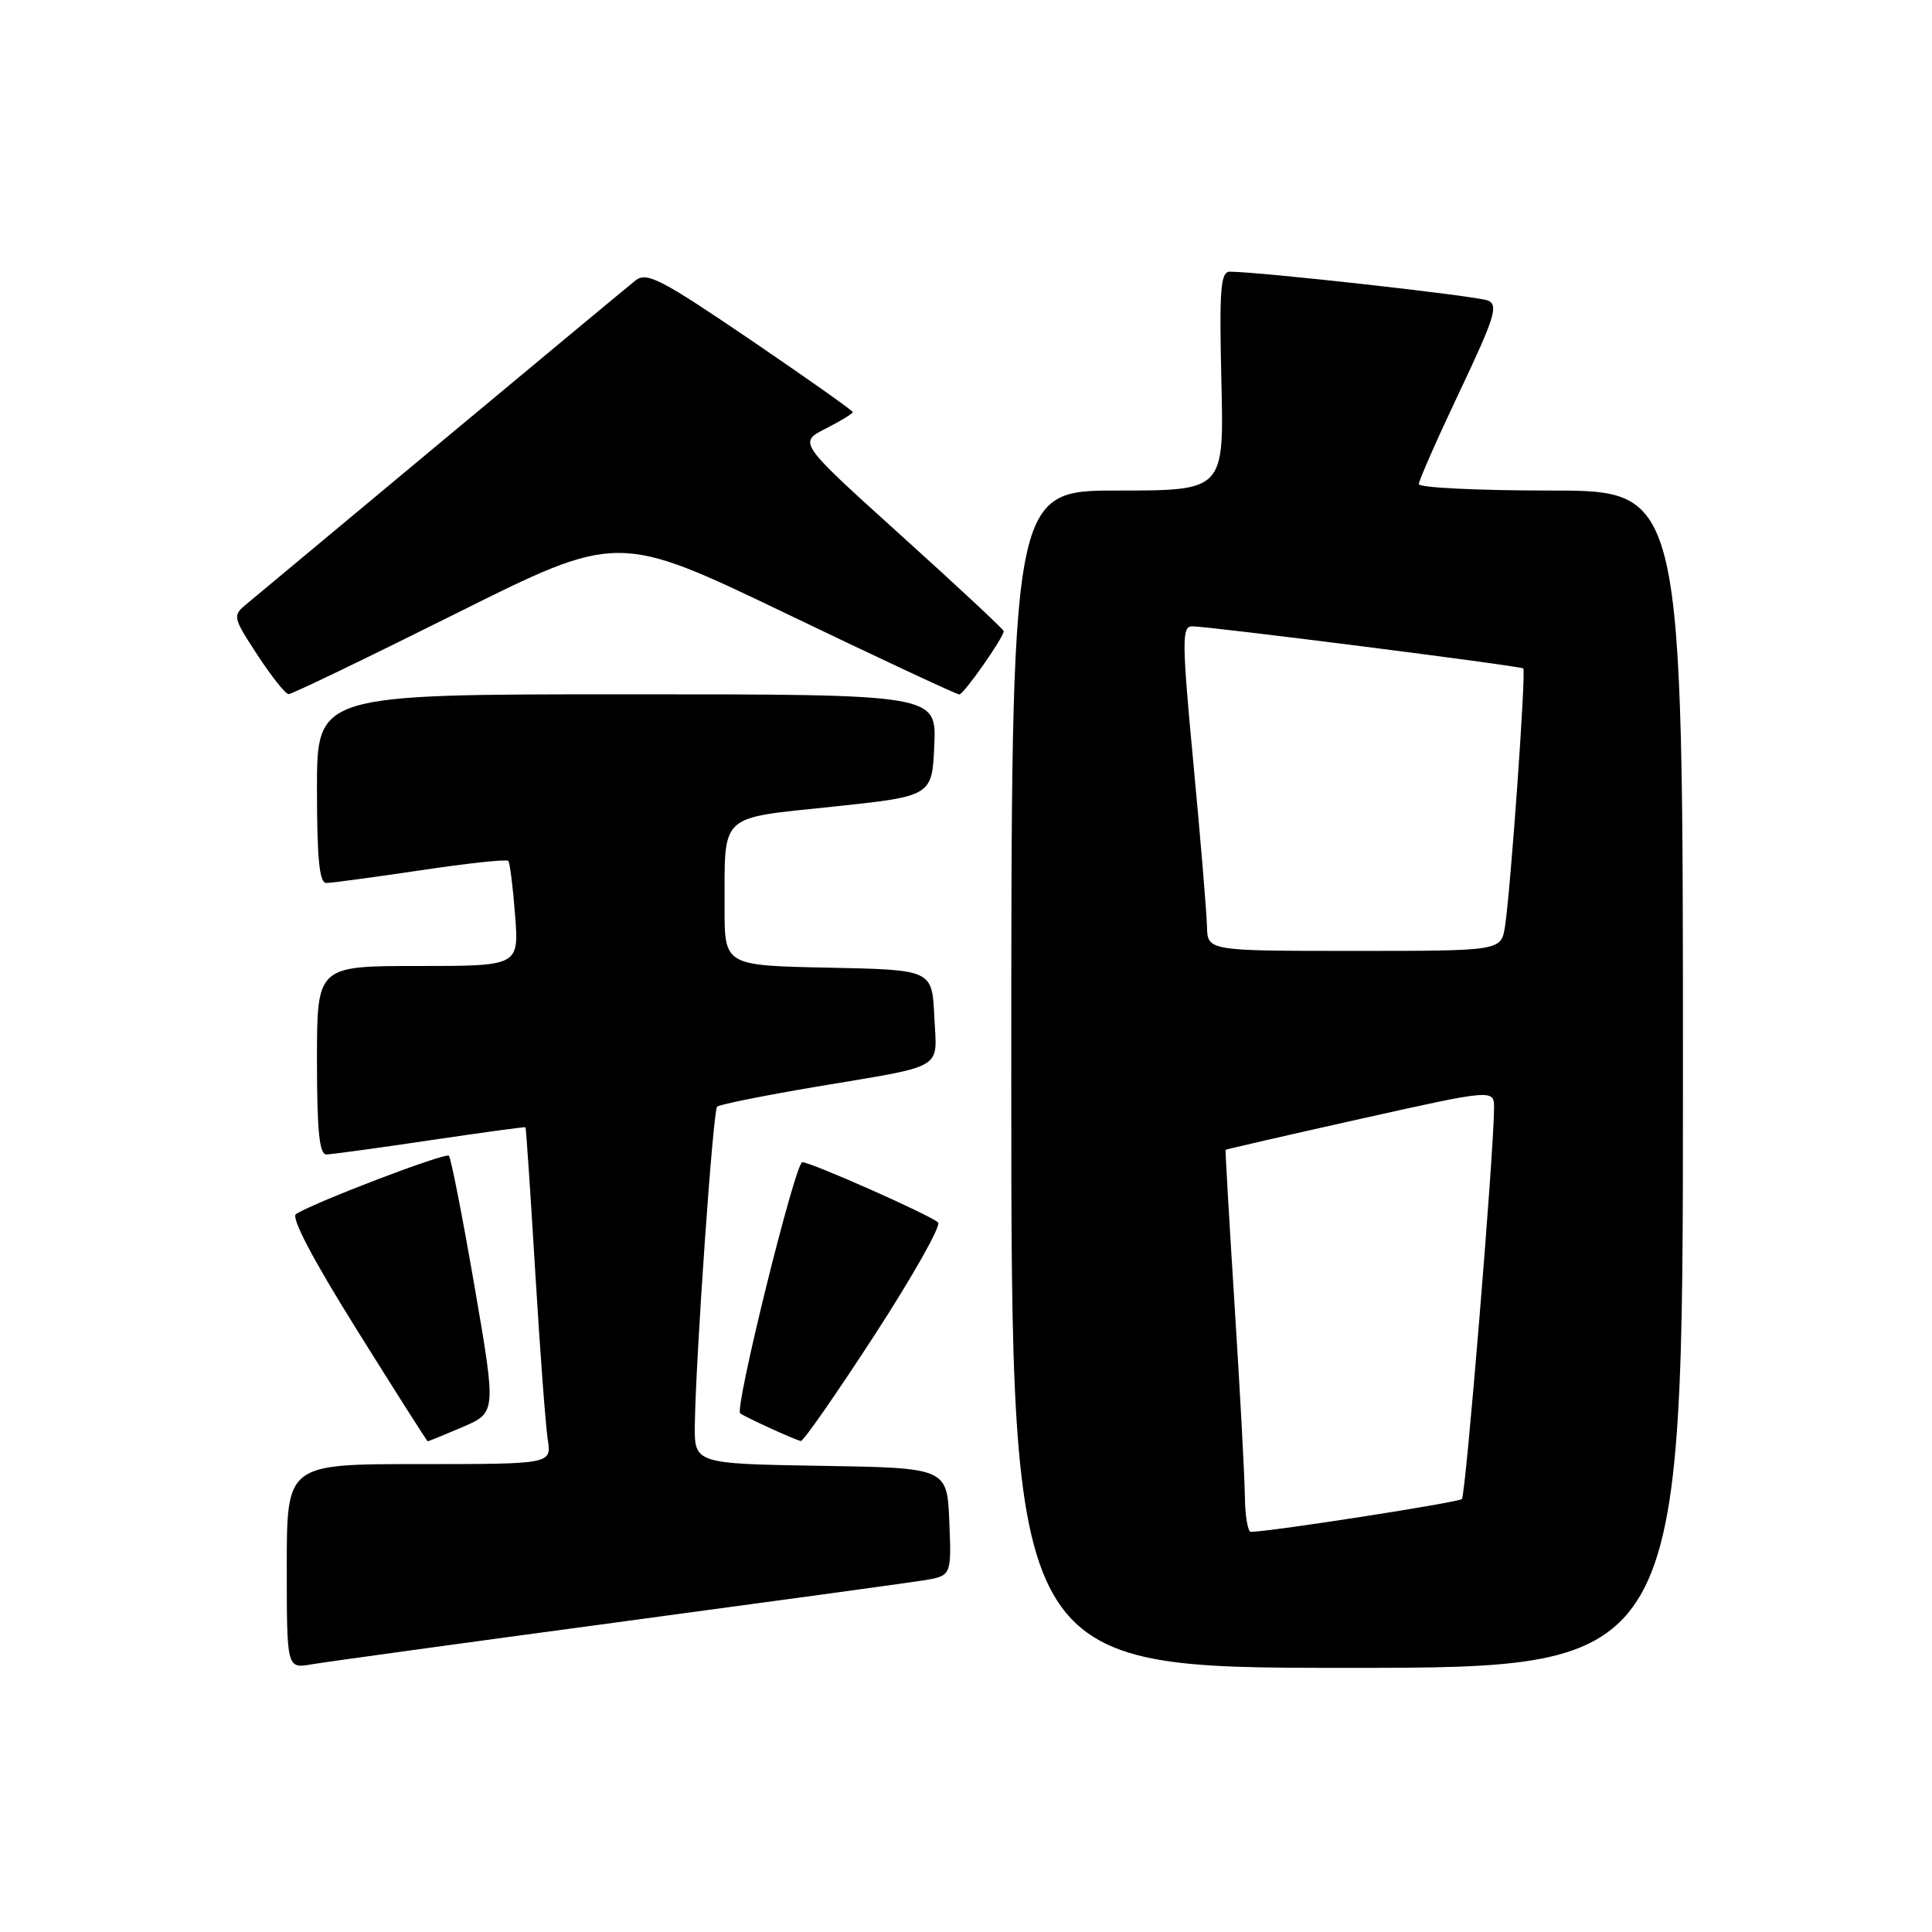 <?xml version="1.0" encoding="UTF-8" standalone="no"?>
<!DOCTYPE svg PUBLIC "-//W3C//DTD SVG 1.1//EN" "http://www.w3.org/Graphics/SVG/1.1/DTD/svg11.dtd" >
<svg xmlns="http://www.w3.org/2000/svg" xmlns:xlink="http://www.w3.org/1999/xlink" version="1.1" viewBox="0 0 256 256">
 <g >
 <path fill="currentColor"
d=" M 81.50 215.00 C 101.85 212.26 120.21 209.75 122.29 209.42 C 126.08 208.81 126.08 208.81 125.79 201.66 C 125.50 194.50 125.50 194.50 108.75 194.23 C 92.00 193.95 92.00 193.95 92.07 188.73 C 92.20 179.72 94.48 147.19 95.02 146.64 C 95.31 146.36 101.16 145.18 108.02 144.02 C 125.55 141.07 124.14 141.90 123.80 134.67 C 123.50 128.50 123.50 128.50 109.75 128.22 C 96.00 127.94 96.00 127.94 96.01 120.22 C 96.04 107.65 95.14 108.49 110.33 106.89 C 123.50 105.50 123.50 105.50 123.80 98.75 C 124.09 92.00 124.09 92.00 83.05 92.00 C 42.00 92.00 42.00 92.00 42.00 104.50 C 42.00 113.75 42.32 117.00 43.23 117.00 C 43.91 117.00 49.53 116.24 55.72 115.32 C 61.91 114.39 67.14 113.83 67.35 114.07 C 67.56 114.31 67.97 117.54 68.25 121.25 C 68.77 128.00 68.77 128.00 55.38 128.00 C 42.00 128.00 42.00 128.00 42.00 140.50 C 42.00 149.85 42.32 152.99 43.25 152.97 C 43.94 152.96 50.12 152.11 57.00 151.09 C 63.88 150.07 69.56 149.29 69.63 149.37 C 69.71 149.44 70.29 158.05 70.92 168.50 C 71.55 178.95 72.30 188.96 72.58 190.75 C 73.09 194.00 73.09 194.00 55.55 194.00 C 38.00 194.00 38.00 194.00 38.00 207.55 C 38.00 221.09 38.00 221.09 41.25 220.54 C 43.04 220.23 61.15 217.74 81.50 215.00 Z  M 223.00 143.00 C 223.00 65.00 223.00 65.00 205.50 65.00 C 195.88 65.00 188.00 64.62 188.00 64.15 C 188.00 63.68 190.43 58.17 193.40 51.90 C 198.07 42.05 198.58 40.41 197.15 39.82 C 195.71 39.22 166.87 36.00 162.96 36.00 C 161.73 36.00 161.55 38.31 161.84 50.50 C 162.19 65.00 162.19 65.00 148.09 65.00 C 134.00 65.00 134.00 65.00 134.00 143.00 C 134.00 221.00 134.00 221.00 178.50 221.00 C 223.00 221.00 223.00 221.00 223.00 143.00 Z  M 61.30 189.09 C 65.76 187.17 65.76 187.17 62.87 170.41 C 61.28 161.19 59.75 153.42 59.48 153.14 C 59.02 152.69 41.86 159.23 39.22 160.86 C 38.52 161.30 41.46 166.89 47.31 176.25 C 52.36 184.34 56.58 190.97 56.67 190.98 C 56.76 190.99 58.84 190.14 61.30 189.09 Z  M 115.92 176.85 C 120.97 169.07 124.74 162.38 124.30 161.98 C 123.19 160.97 107.47 154.00 106.31 154.00 C 105.37 154.00 97.28 186.74 98.08 187.28 C 98.99 187.90 105.54 190.88 106.12 190.94 C 106.46 190.97 110.87 184.63 115.92 176.85 Z  M 60.43 81.29 C 81.87 70.59 81.87 70.59 104.19 81.31 C 116.46 87.21 126.78 92.03 127.12 92.02 C 127.71 92.00 133.00 84.46 133.00 83.63 C 133.00 83.41 126.88 77.70 119.39 70.94 C 105.78 58.65 105.78 58.65 109.39 56.80 C 111.38 55.79 113.00 54.80 113.00 54.61 C 113.00 54.41 106.91 50.11 99.46 45.04 C 87.58 36.97 85.70 35.99 84.21 37.16 C 83.28 37.90 71.72 47.50 58.52 58.50 C 45.33 69.50 33.68 79.20 32.64 80.06 C 30.80 81.58 30.84 81.78 34.12 86.80 C 35.98 89.64 37.83 91.97 38.24 91.98 C 38.65 91.99 48.64 87.18 60.43 81.29 Z  M 164.95 198.25 C 164.92 195.64 164.31 184.28 163.59 173.00 C 162.88 161.72 162.34 152.44 162.40 152.36 C 162.45 152.29 170.49 150.44 180.25 148.26 C 198.00 144.30 198.00 144.30 197.97 146.90 C 197.90 153.40 194.21 198.12 193.71 198.63 C 193.25 199.08 168.61 202.92 165.75 202.98 C 165.34 202.99 164.98 200.86 164.95 198.25 Z  M 159.93 122.75 C 159.89 120.96 159.09 111.29 158.14 101.25 C 156.60 84.91 156.59 83.00 157.96 82.99 C 160.11 82.98 201.42 88.23 201.84 88.57 C 202.23 88.89 200.17 117.93 199.42 122.75 C 198.91 126.00 198.91 126.00 179.45 126.00 C 160.00 126.00 160.00 126.00 159.93 122.75 Z "/>
</g>
</svg>